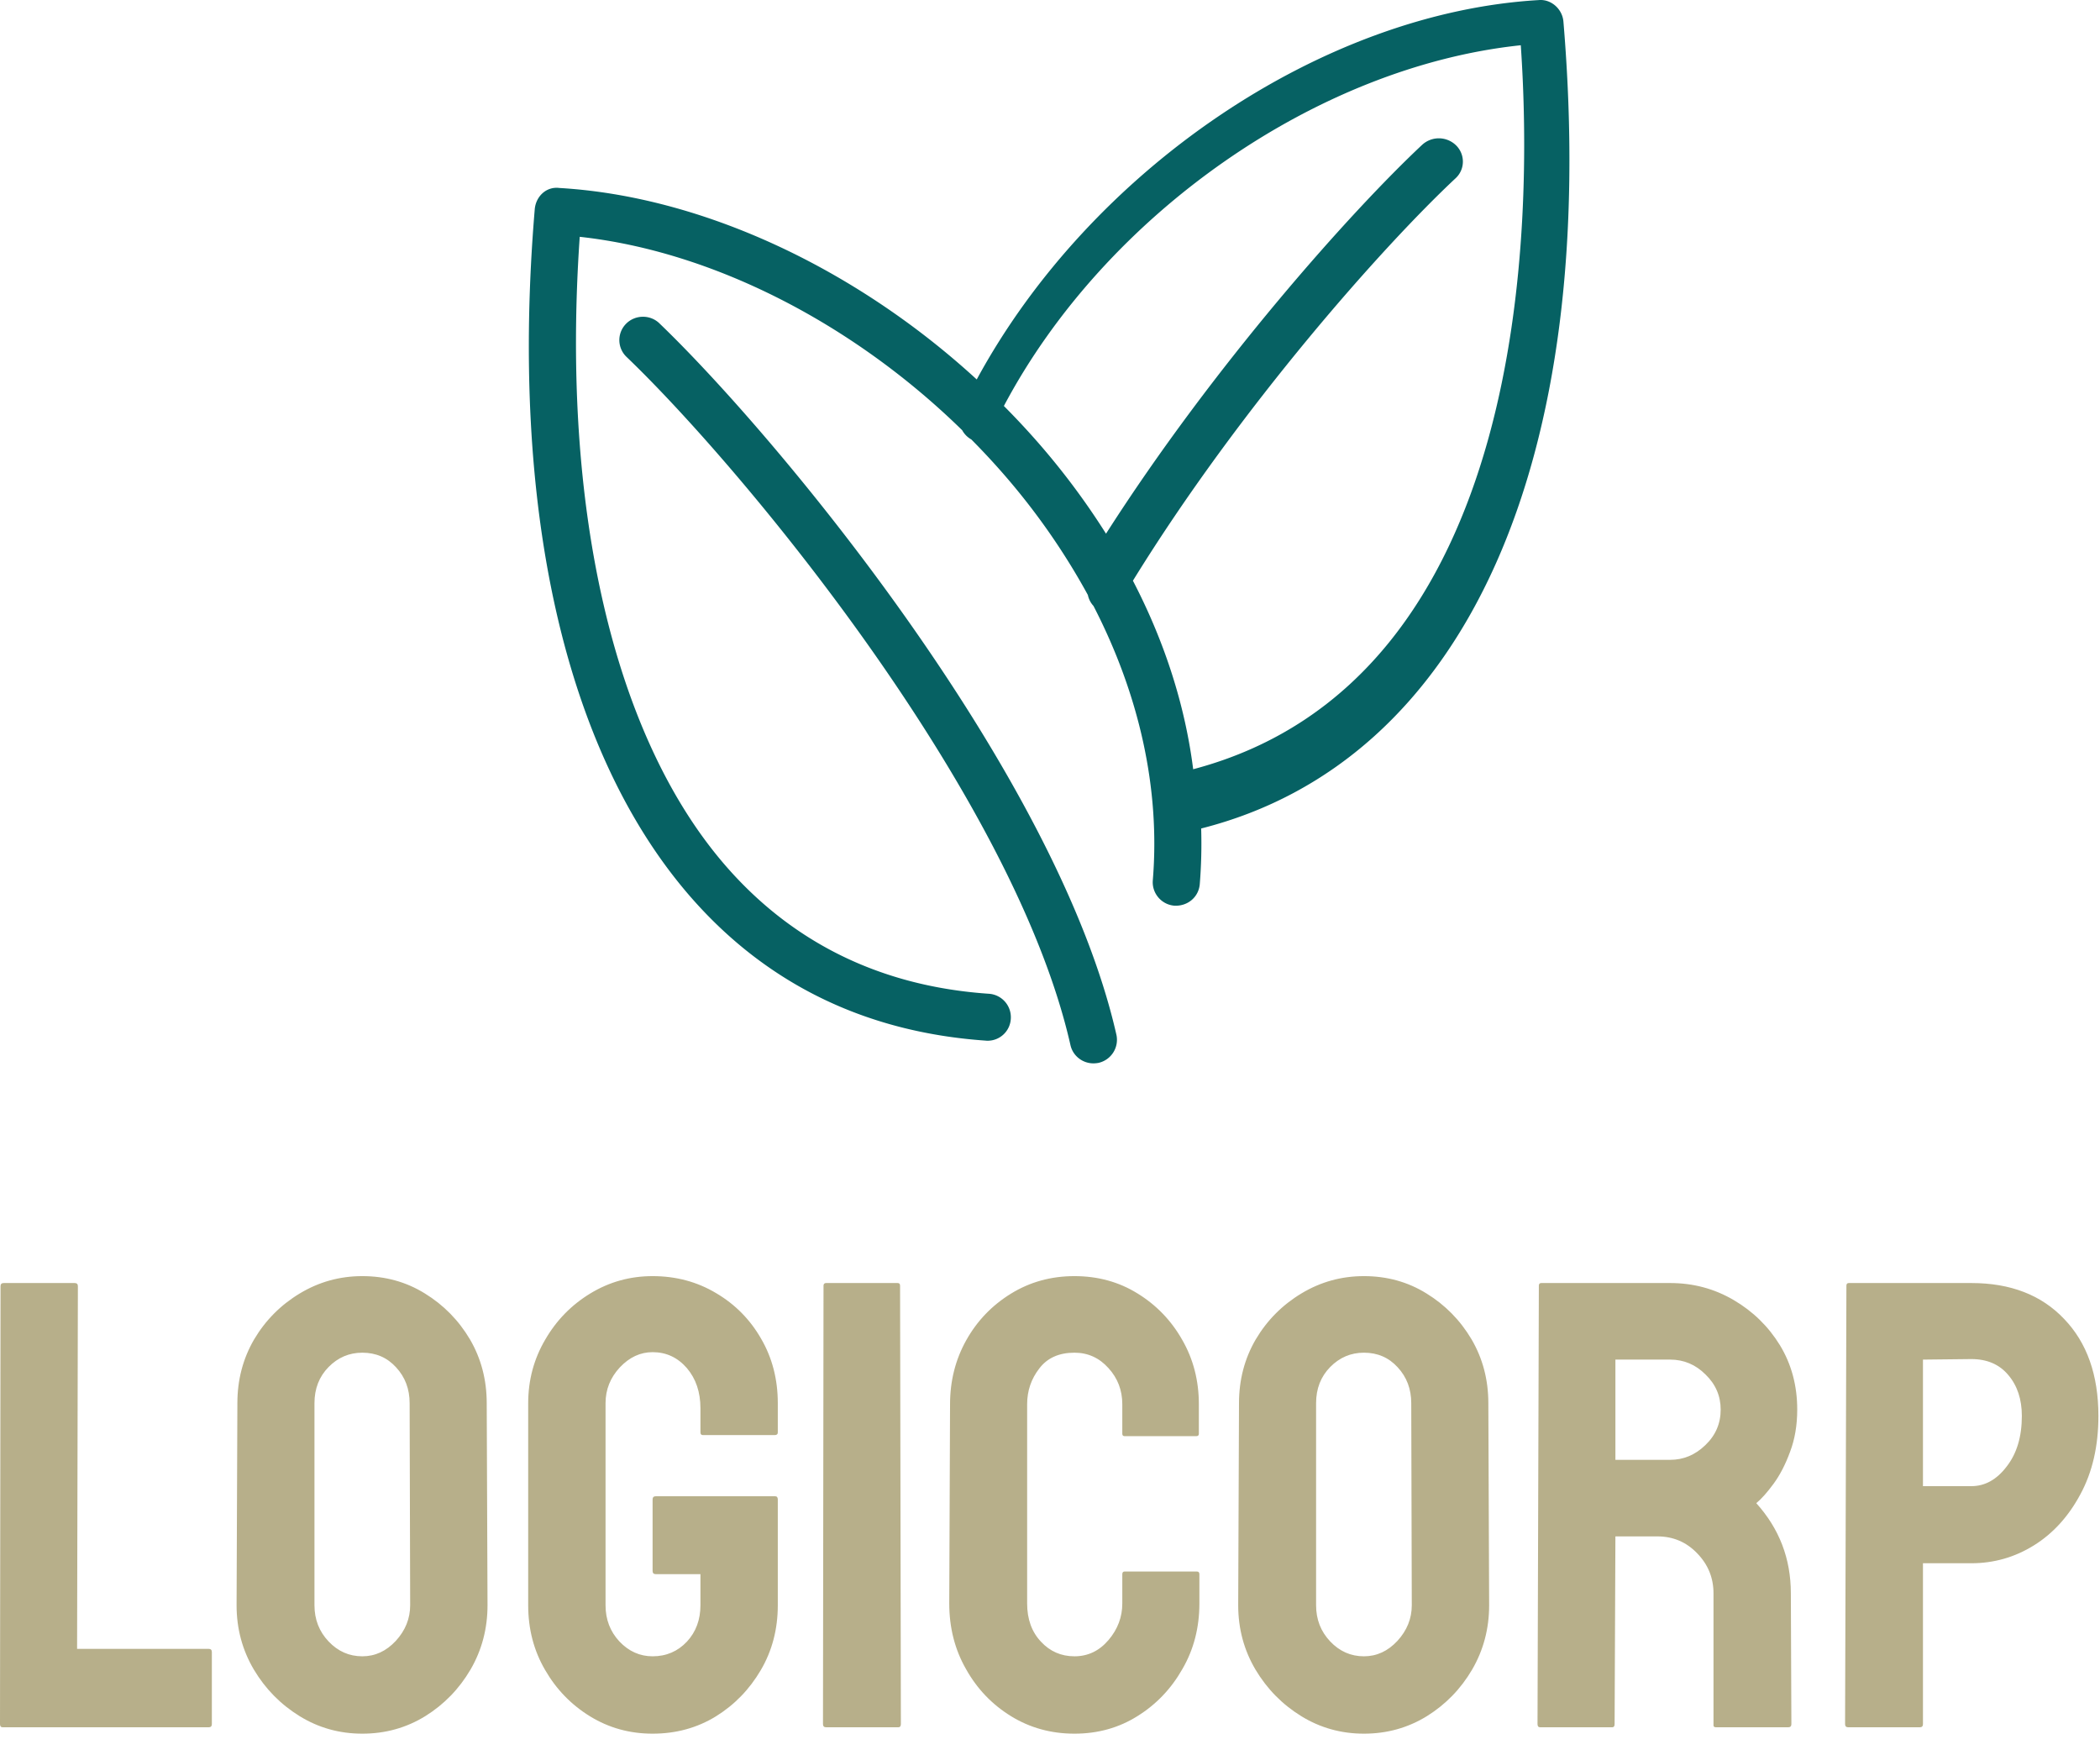 <?xml version="1.0" standalone="no"?>
<svg xmlns="http://www.w3.org/2000/svg" viewBox="0 0 79 66" width="79" height="66"><g fill="#066163" color="#066163" transform="translate(19.894 0) scale(0.851) "><svg width="46.0" height="47.0" x="0.0" y="0.0" viewBox="0 0 46 47"><path fill="currentColor" fill-rule="evenodd" d="M29.368 34c-.357-2.817-1.256-5.625-2.664-8.333C31.446 17.977 37.79 10.85 40.967 7.88c.424-.391.43-1.048.026-1.452a1.09 1.09 0 0 0-1.5-.03c-3.121 2.922-9.208 9.727-13.978 17.191a32.399 32.399 0 0 0-3.317-4.38A33.66 33.66 0 0 0 21 17.944C25.495 9.464 34.858 2.943 43.85 2c.536 7.76.436 28.055-14.482 32M45.735.954c1.633 19.467-4.343 32.71-16.014 35.665.025.822.004 1.645-.062 2.464-.05.567-.53.977-1.122.948-.575-.047-1-.553-.954-1.12.333-4.033-.589-8.19-2.623-12.13a1.005 1.005 0 0 1-.247-.483 30.13 30.13 0 0 0-3.759-5.38 31.99 31.99 0 0 0-1.392-1.493 1.041 1.041 0 0 1-.404-.408c-4.85-4.747-11.072-7.914-16.908-8.55-.828 11.951 1.479 22.016 6.387 27.727 2.99 3.476 6.928 5.405 11.703 5.73a1.04 1.04 0 0 1 .966 1.107 1.026 1.026 0 0 1-1.03.969c-.023 0-.044 0-.072-.004-5.349-.37-9.77-2.54-13.139-6.452C1.572 33.16-.84 22.404.261 9.257c.044-.56.5-1.026 1.095-.948 6.283.368 13.073 3.535 18.444 8.463C24.812 7.532 35.028.567 44.637.004c.553-.053 1.051.392 1.098.95zM5.766 14.286C11 19.306 23.355 34.181 25.975 45.738a1.046 1.046 0 0 1-.789 1.24 1.224 1.224 0 0 1-.23.022c-.475 0-.906-.327-1.013-.807C21.427 35.089 9.413 20.652 4.32 15.776a1.026 1.026 0 0 1-.027-1.46c.4-.41 1.064-.421 1.474-.03z"></path></svg></g><path fill="#b7af8a" fill-rule="nonzero" d="M7.85 16.97L0.10 16.97Q0 16.97 0 16.85L0 16.85L0.02 0.38Q0.02 0.26 0.14 0.26L0.14 0.26L2.81 0.26Q2.93 0.26 2.93 0.38L2.93 0.38L2.90 14.02L7.85 14.02Q7.97 14.02 7.97 14.14L7.97 14.14L7.97 16.85Q7.97 16.97 7.85 16.97L7.85 16.97ZM13.63 17.21L13.63 17.21Q12.34 17.21 11.27 16.55Q10.20 15.89 9.55 14.80Q8.90 13.70 8.90 12.38L8.90 12.38L8.93 4.78Q8.93 3.46 9.56 2.38Q10.20 1.30 11.28 0.65Q12.36 0 13.63 0L13.63 0Q14.93 0 15.98 0.65Q17.04 1.30 17.68 2.38Q18.31 3.46 18.31 4.78L18.31 4.78L18.34 12.38Q18.34 13.70 17.70 14.80Q17.06 15.89 16.00 16.55Q14.93 17.21 13.63 17.21ZM13.63 14.30L13.63 14.30Q14.35 14.30 14.89 13.72Q15.43 13.13 15.43 12.38L15.43 12.38L15.41 4.78Q15.41 3.98 14.90 3.43Q14.40 2.88 13.63 2.88L13.63 2.88Q12.89 2.88 12.36 3.42Q11.83 3.96 11.83 4.78L11.83 4.78L11.83 12.38Q11.83 13.18 12.36 13.74Q12.89 14.30 13.63 14.30ZM24.55 17.21L24.55 17.21Q23.26 17.21 22.20 16.56Q21.14 15.91 20.51 14.82Q19.87 13.73 19.87 12.38L19.87 12.38L19.87 4.78Q19.87 3.48 20.51 2.39Q21.14 1.30 22.21 0.65Q23.28 0 24.55 0L24.55 0Q25.87 0 26.94 0.64Q28.01 1.27 28.63 2.35Q29.26 3.43 29.26 4.78L29.26 4.78L29.26 5.88Q29.26 5.98 29.14 5.98L29.14 5.98L26.45 5.98Q26.35 5.98 26.35 5.88L26.35 5.88L26.35 4.97Q26.35 4.06 25.84 3.46Q25.32 2.86 24.55 2.86L24.55 2.86Q23.86 2.86 23.32 3.43Q22.78 4.01 22.78 4.78L22.78 4.78L22.78 12.38Q22.78 13.18 23.30 13.74Q23.83 14.30 24.55 14.30L24.55 14.30Q25.32 14.30 25.84 13.75Q26.35 13.20 26.35 12.38L26.35 12.38L26.35 11.21L24.67 11.21Q24.55 11.21 24.55 11.09L24.55 11.09L24.55 8.40Q24.55 8.28 24.67 8.28L24.67 8.28L29.16 8.28Q29.26 8.28 29.26 8.40L29.26 8.40L29.26 12.38Q29.26 13.73 28.62 14.82Q27.98 15.91 26.93 16.56Q25.87 17.21 24.55 17.21ZM33.79 16.97L31.08 16.97Q30.96 16.97 30.96 16.85L30.96 16.85L30.98 0.36Q30.98 0.26 31.08 0.26L31.08 0.26L33.77 0.26Q33.86 0.26 33.86 0.36L33.86 0.36L33.89 16.85Q33.89 16.97 33.79 16.97L33.79 16.97ZM40.42 17.21L40.42 17.21Q39.10 17.21 38.03 16.55Q36.96 15.89 36.34 14.78Q35.71 13.68 35.71 12.31L35.71 12.31L35.74 4.82Q35.74 3.50 36.35 2.41Q36.96 1.32 38.03 0.66Q39.10 0 40.42 0L40.42 0Q41.74 0 42.79 0.65Q43.85 1.30 44.47 2.39Q45.10 3.48 45.10 4.82L45.10 4.82L45.10 5.93Q45.10 6.02 45.00 6.02L45.00 6.02L42.31 6.02Q42.22 6.02 42.22 5.93L42.22 5.93L42.22 4.82Q42.22 4.03 41.70 3.46Q41.18 2.88 40.42 2.88L40.42 2.88Q39.55 2.88 39.10 3.47Q38.64 4.06 38.64 4.82L38.64 4.82L38.64 12.31Q38.64 13.20 39.16 13.75Q39.67 14.30 40.42 14.30L40.42 14.30Q41.18 14.30 41.70 13.69Q42.22 13.08 42.22 12.31L42.22 12.31L42.22 11.21Q42.22 11.11 42.31 11.11L42.31 11.11L45.02 11.11Q45.12 11.11 45.12 11.21L45.12 11.21L45.12 12.31Q45.12 13.68 44.48 14.78Q43.85 15.89 42.79 16.55Q41.74 17.21 40.42 17.21ZM51.31 17.21L51.31 17.21Q50.02 17.21 48.95 16.55Q47.88 15.89 47.23 14.80Q46.58 13.70 46.58 12.38L46.58 12.38L46.61 4.78Q46.61 3.46 47.24 2.38Q47.88 1.30 48.96 0.65Q50.04 0 51.31 0L51.31 0Q52.61 0 53.66 0.65Q54.72 1.30 55.36 2.38Q55.99 3.46 55.99 4.78L55.99 4.78L56.02 12.38Q56.02 13.70 55.38 14.80Q54.74 15.89 53.68 16.55Q52.61 17.21 51.31 17.21ZM51.31 14.30L51.31 14.30Q52.03 14.30 52.57 13.72Q53.11 13.13 53.11 12.38L53.11 12.38L53.09 4.78Q53.09 3.98 52.58 3.43Q52.08 2.88 51.31 2.88L51.31 2.88Q50.57 2.88 50.04 3.42Q49.51 3.96 49.51 4.78L49.51 4.78L49.51 12.38Q49.51 13.18 50.04 13.74Q50.57 14.30 51.31 14.30ZM60.65 16.97L57.94 16.97Q57.84 16.97 57.84 16.85L57.84 16.85L57.89 0.36Q57.89 0.26 57.98 0.26L57.98 0.26L62.83 0.26Q64.13 0.26 65.22 0.90Q66.31 1.54 66.96 2.60Q67.61 3.67 67.61 5.02L67.61 5.02Q67.61 5.90 67.34 6.61Q67.08 7.32 66.72 7.81Q66.36 8.30 66.07 8.54L66.07 8.54Q67.37 9.98 67.37 11.93L67.37 11.93L67.39 16.85Q67.39 16.97 67.27 16.97L67.27 16.97L64.56 16.97Q64.46 16.97 64.46 16.90L64.46 16.90L64.46 11.93Q64.46 11.06 63.85 10.43Q63.24 9.79 62.35 9.79L62.35 9.79L60.77 9.79L60.74 16.85Q60.74 16.97 60.65 16.97L60.65 16.97ZM60.77 3.14L60.77 6.91L62.83 6.91Q63.58 6.91 64.15 6.36Q64.73 5.81 64.73 5.02L64.73 5.02Q64.73 4.25 64.16 3.70Q63.60 3.14 62.83 3.14L62.83 3.14L60.77 3.14ZM72.22 16.97L69.53 16.97Q69.41 16.97 69.41 16.85L69.41 16.85L69.46 0.36Q69.46 0.26 69.55 0.26L69.55 0.26L74.16 0.26Q76.37 0.26 77.65 1.61Q78.94 2.95 78.94 5.26L78.94 5.26Q78.94 6.96 78.26 8.21Q77.59 9.46 76.51 10.13Q75.43 10.80 74.16 10.80L74.16 10.80L72.34 10.80L72.34 16.85Q72.34 16.97 72.22 16.97L72.22 16.97ZM72.34 3.14L72.34 7.90L74.16 7.90Q74.93 7.90 75.49 7.16Q76.06 6.43 76.06 5.26L76.06 5.26Q76.06 4.32 75.55 3.72Q75.05 3.12 74.16 3.12L74.16 3.12L72.34 3.14Z" transform="translate(0, 48)"></path></svg>